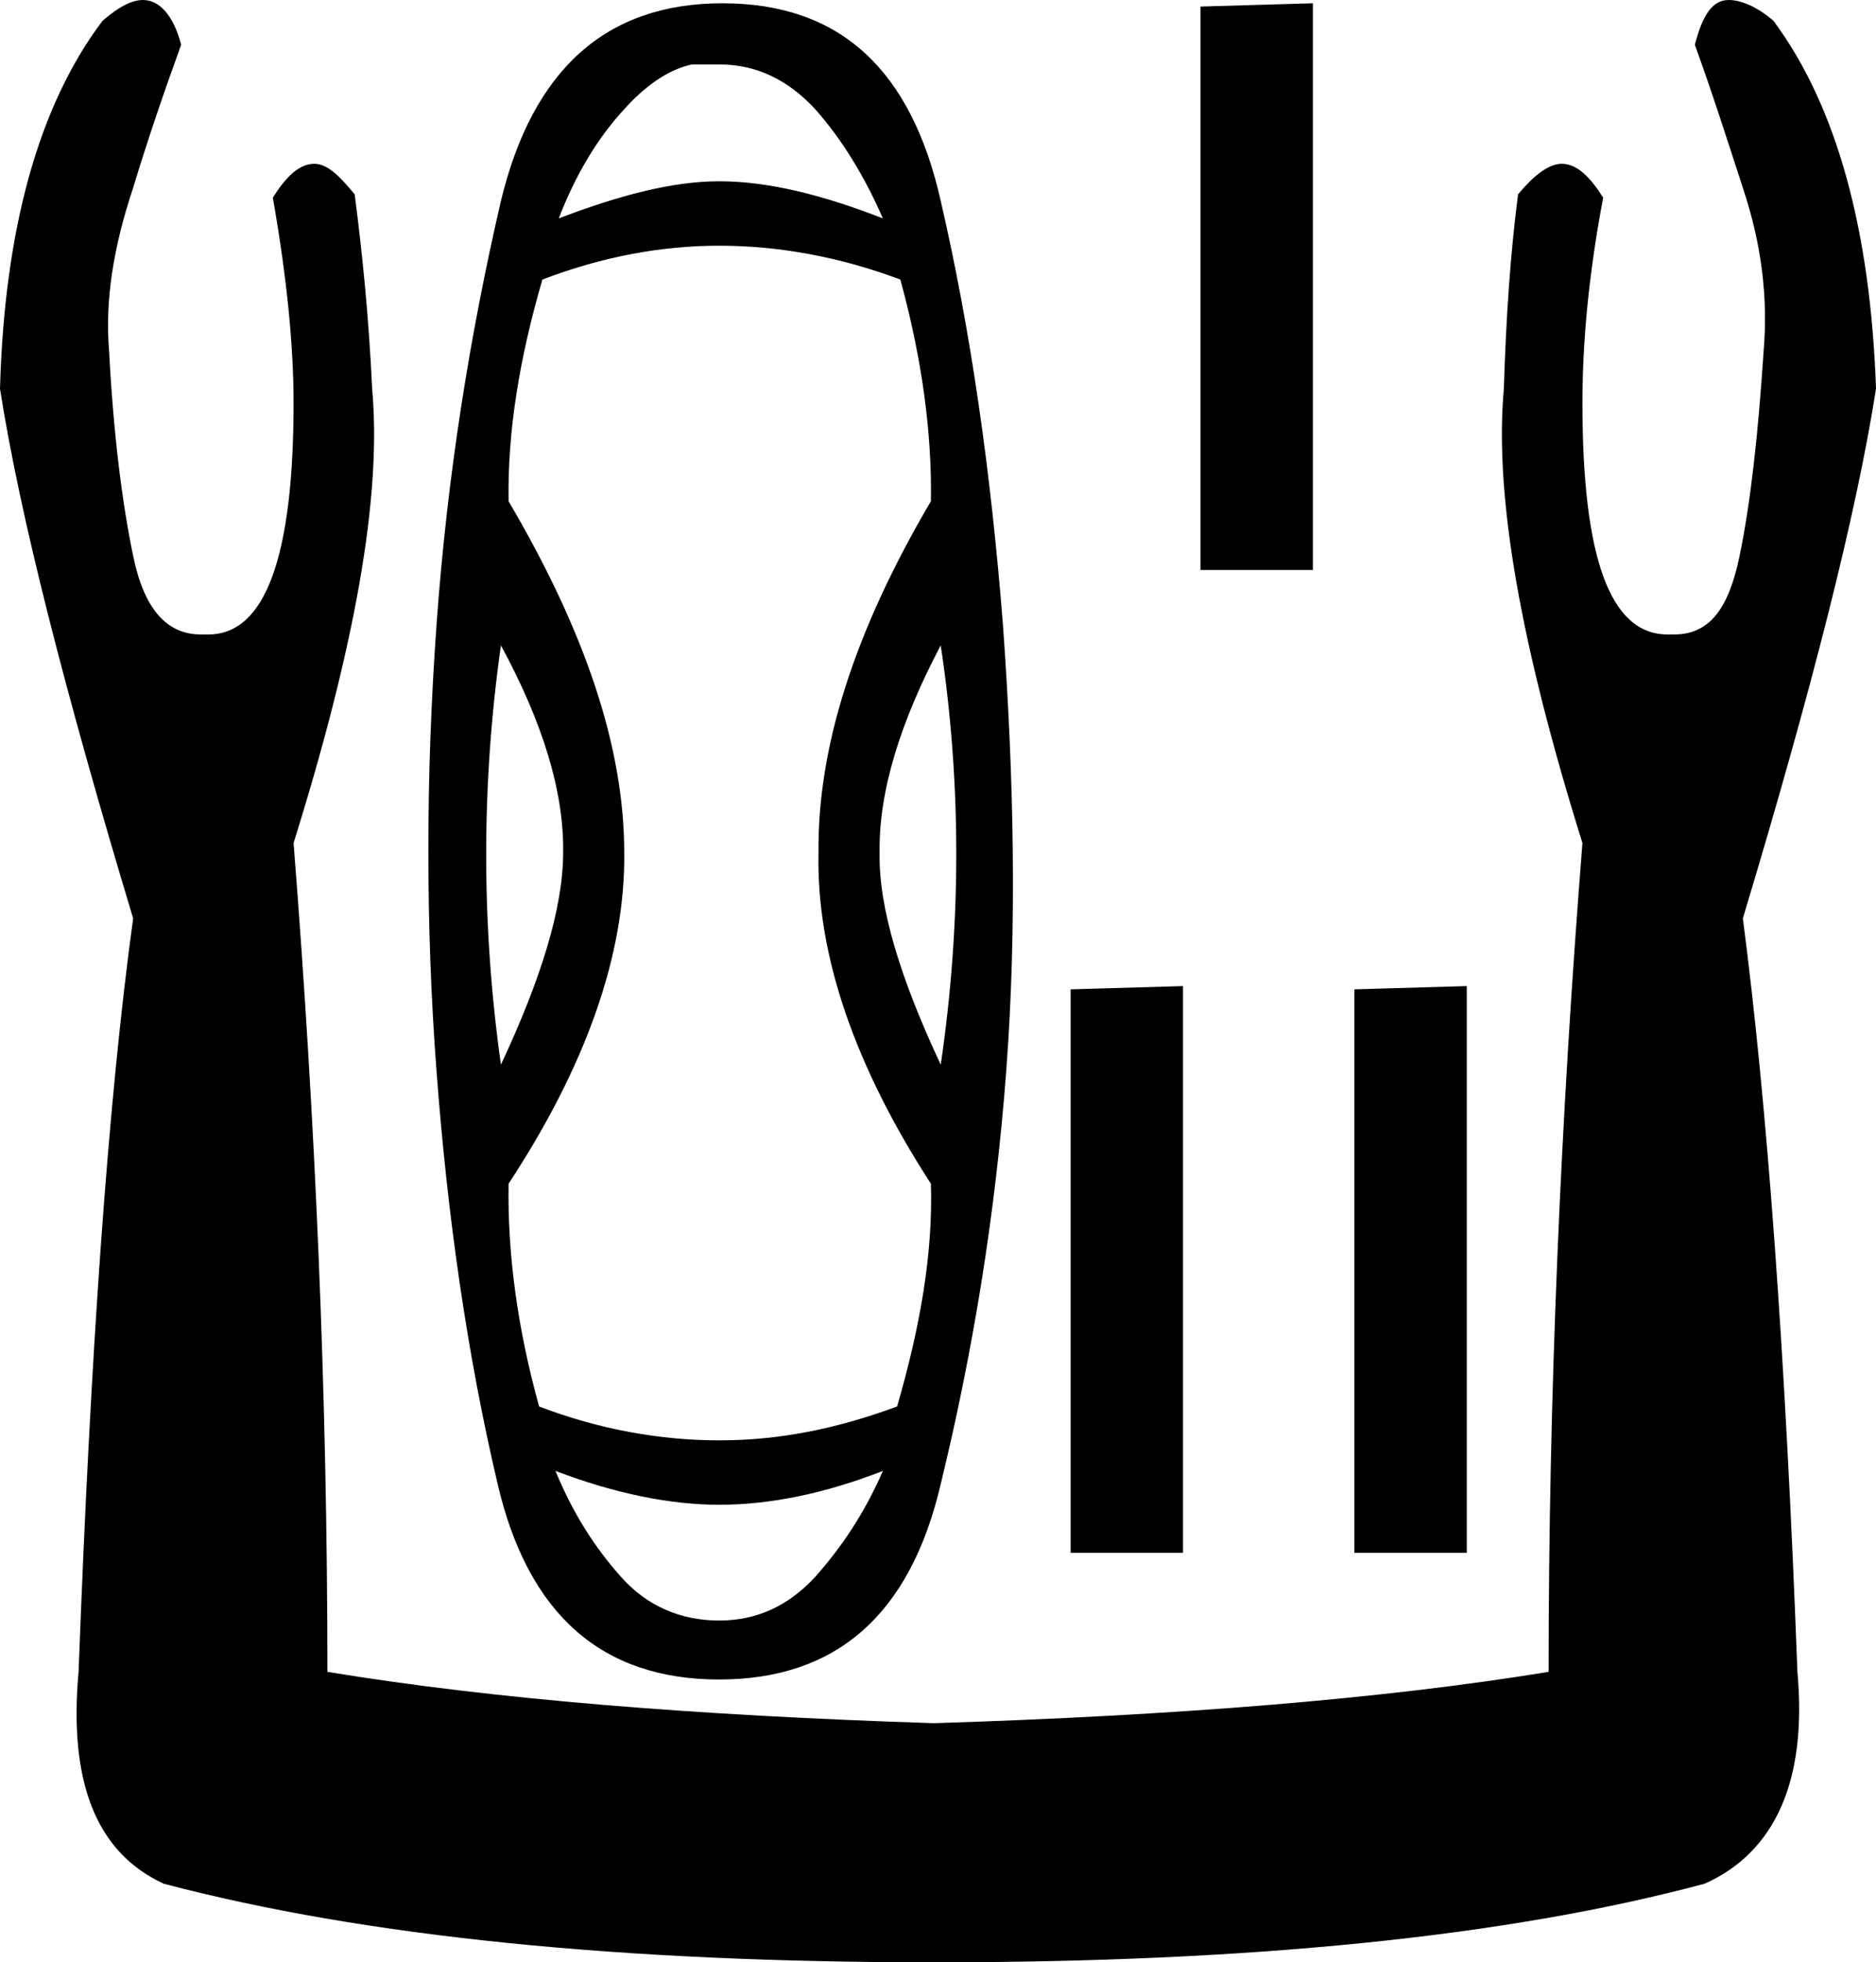 <?xml version='1.0' encoding ='UTF-8' standalone='no'?>
<svg width='17.19' height='17.97' xmlns='http://www.w3.org/2000/svg' xmlns:xlink='http://www.w3.org/1999/xlink'  version='1.1' >
<path style='fill:black; stroke:none' d=' M 6.42 0.59  C 6.48 0.59 6.54 0.59 6.59 0.59  C 6.93 0.59 7.22 0.73 7.47 1  C 7.71 1.27 7.92 1.61 8.09 2  C 7.55 1.79 7.05 1.66 6.59 1.66  C 6.16 1.66 5.67 1.79 5.12 2  C 5.27 1.61 5.47 1.27 5.72 1  C 5.9 0.8 6.11 0.64 6.34 0.59  C 6.37 0.59 6.4 0.59 6.42 0.59  Z  M 12.03 0.03  L 11 0.06  L 11 5.22  L 12.03 5.22  L 12.03 0.03  Z  M 4.59 5.91  C 4.97 6.61 5.17 7.25 5.16 7.81  C 5.16 8.31 4.96 8.96 4.59 9.75  C 4.41 8.47 4.41 7.18 4.59 5.91  Z  M 8.62 5.91  C 8.81 7.17 8.81 8.46 8.62 9.75  C 8.25 8.96 8.05 8.31 8.06 7.81  C 8.05 7.25 8.25 6.61 8.62 5.91  Z  M 6.59 2.25  C 7.13 2.25 7.69 2.35 8.25 2.56  C 8.45 3.29 8.54 3.97 8.53 4.59  C 7.83 5.78 7.49 6.84 7.5 7.81  C 7.48 8.74 7.83 9.76 8.53 10.84  C 8.55 11.48 8.43 12.16 8.22 12.88  C 7.65 13.09 7.13 13.19 6.59 13.19  C 6.05 13.19 5.49 13.09 4.94 12.88  C 4.74 12.16 4.65 11.48 4.66 10.84  C 5.37 9.76 5.73 8.74 5.72 7.81  C 5.72 6.84 5.36 5.78 4.66 4.59  C 4.65 3.95 4.76 3.28 4.97 2.56  C 5.52 2.35 6.06 2.25 6.59 2.25  Z  M 10.84 9.03  L 9.81 9.06  L 9.81 14.22  L 10.84 14.22  L 10.84 9.03  Z  M 13.44 9.03  L 12.41 9.06  L 12.41 14.22  L 13.44 14.22  L 13.44 9.03  Z  M 5.09 13.47  C 5.64 13.68 6.15 13.78 6.59 13.78  C 7.05 13.78 7.55 13.68 8.09 13.47  L 8.09 13.47  C 7.92 13.86 7.71 14.17 7.47 14.44  C 7.22 14.71 6.93 14.84 6.59 14.84  C 6.24 14.84 5.93 14.71 5.69 14.44  C 5.45 14.17 5.25 13.86 5.09 13.47  Z  M 6.62 0.03  C 5.55 0.03 4.88 0.64 4.59 1.84  C 4.31 3.05 4.1 4.33 4 5.72  C 3.9 7.11 3.9 8.49 4 9.81  C 4.1 11.14 4.28 12.4 4.56 13.59  C 4.84 14.79 5.52 15.38 6.59 15.38  C 7.66 15.38 8.34 14.79 8.62 13.59  C 8.91 12.4 9.12 11.14 9.22 9.81  C 9.32 8.49 9.29 7.11 9.19 5.72  C 9.08 4.33 8.9 3.05 8.62 1.84  C 8.35 0.64 7.7 0.03 6.62 0.03  Z  M 1.31 0  C 1.21 0 1.09 0.06 0.94 0.19  C 0.35 0.97 0.04 2.11 0 3.56  C 0.18 4.71 0.59 6.32 1.22 8.41  C 0.99 10.09 0.83 12.38 0.72 15.31  C 0.63 16.3 0.87 16.96 1.5 17.25  C 3.36 17.74 5.72 17.97 8.56 17.97  C 11.43 17.97 13.79 17.74 15.62 17.25  C 16.27 16.96 16.56 16.3 16.47 15.31  C 16.36 12.38 16.19 10.09 15.97 8.41  C 16.6 6.32 17.01 4.71 17.19 3.56  C 17.14 2.11 16.83 0.97 16.25 0.19  C 16.1 0.06 15.95 0 15.84 0  C 15.69 0 15.6 0.14 15.53 0.41  C 15.69 0.85 15.83 1.29 15.97 1.72  C 16.15 2.26 16.2 2.75 16.16 3.22  C 16.11 3.98 16.04 4.61 15.94 5.09  C 15.84 5.58 15.66 5.81 15.34 5.81  C 15.34 5.81 15.33 5.81 15.32 5.81  C 15.31 5.81 15.29 5.81 15.28 5.81  C 14.75 5.81 14.5 5.1 14.5 3.69  C 14.5 3.17 14.55 2.55 14.69 1.81  C 14.57 1.62 14.45 1.5 14.31 1.5  C 14.19 1.5 14.05 1.61 13.91 1.78  C 13.84 2.32 13.8 2.91 13.78 3.56  C 13.69 4.55 13.94 5.93 14.5 7.72  C 14.3 10.25 14.19 12.78 14.19 15.31  C 12.66 15.56 10.78 15.71 8.56 15.78  C 6.37 15.71 4.52 15.56 3 15.31  C 3 12.78 2.89 10.25 2.69 7.72  C 3.25 5.93 3.5 4.55 3.41 3.56  C 3.38 2.91 3.32 2.32 3.25 1.78  C 3.11 1.61 3 1.5 2.88 1.5  C 2.74 1.5 2.62 1.62 2.5 1.81  C 2.63 2.55 2.69 3.17 2.69 3.69  C 2.69 5.1 2.43 5.81 1.91 5.81  C 1.9 5.81 1.88 5.81 1.86 5.81  C 1.86 5.81 1.85 5.81 1.84 5.81  C 1.53 5.81 1.32 5.58 1.22 5.09  C 1.12 4.61 1.04 3.98 1 3.22  C 0.96 2.75 1.04 2.26 1.22 1.72  C 1.35 1.29 1.5 0.85 1.66 0.41  C 1.59 0.14 1.46 0 1.31 0  Z '/></svg>
